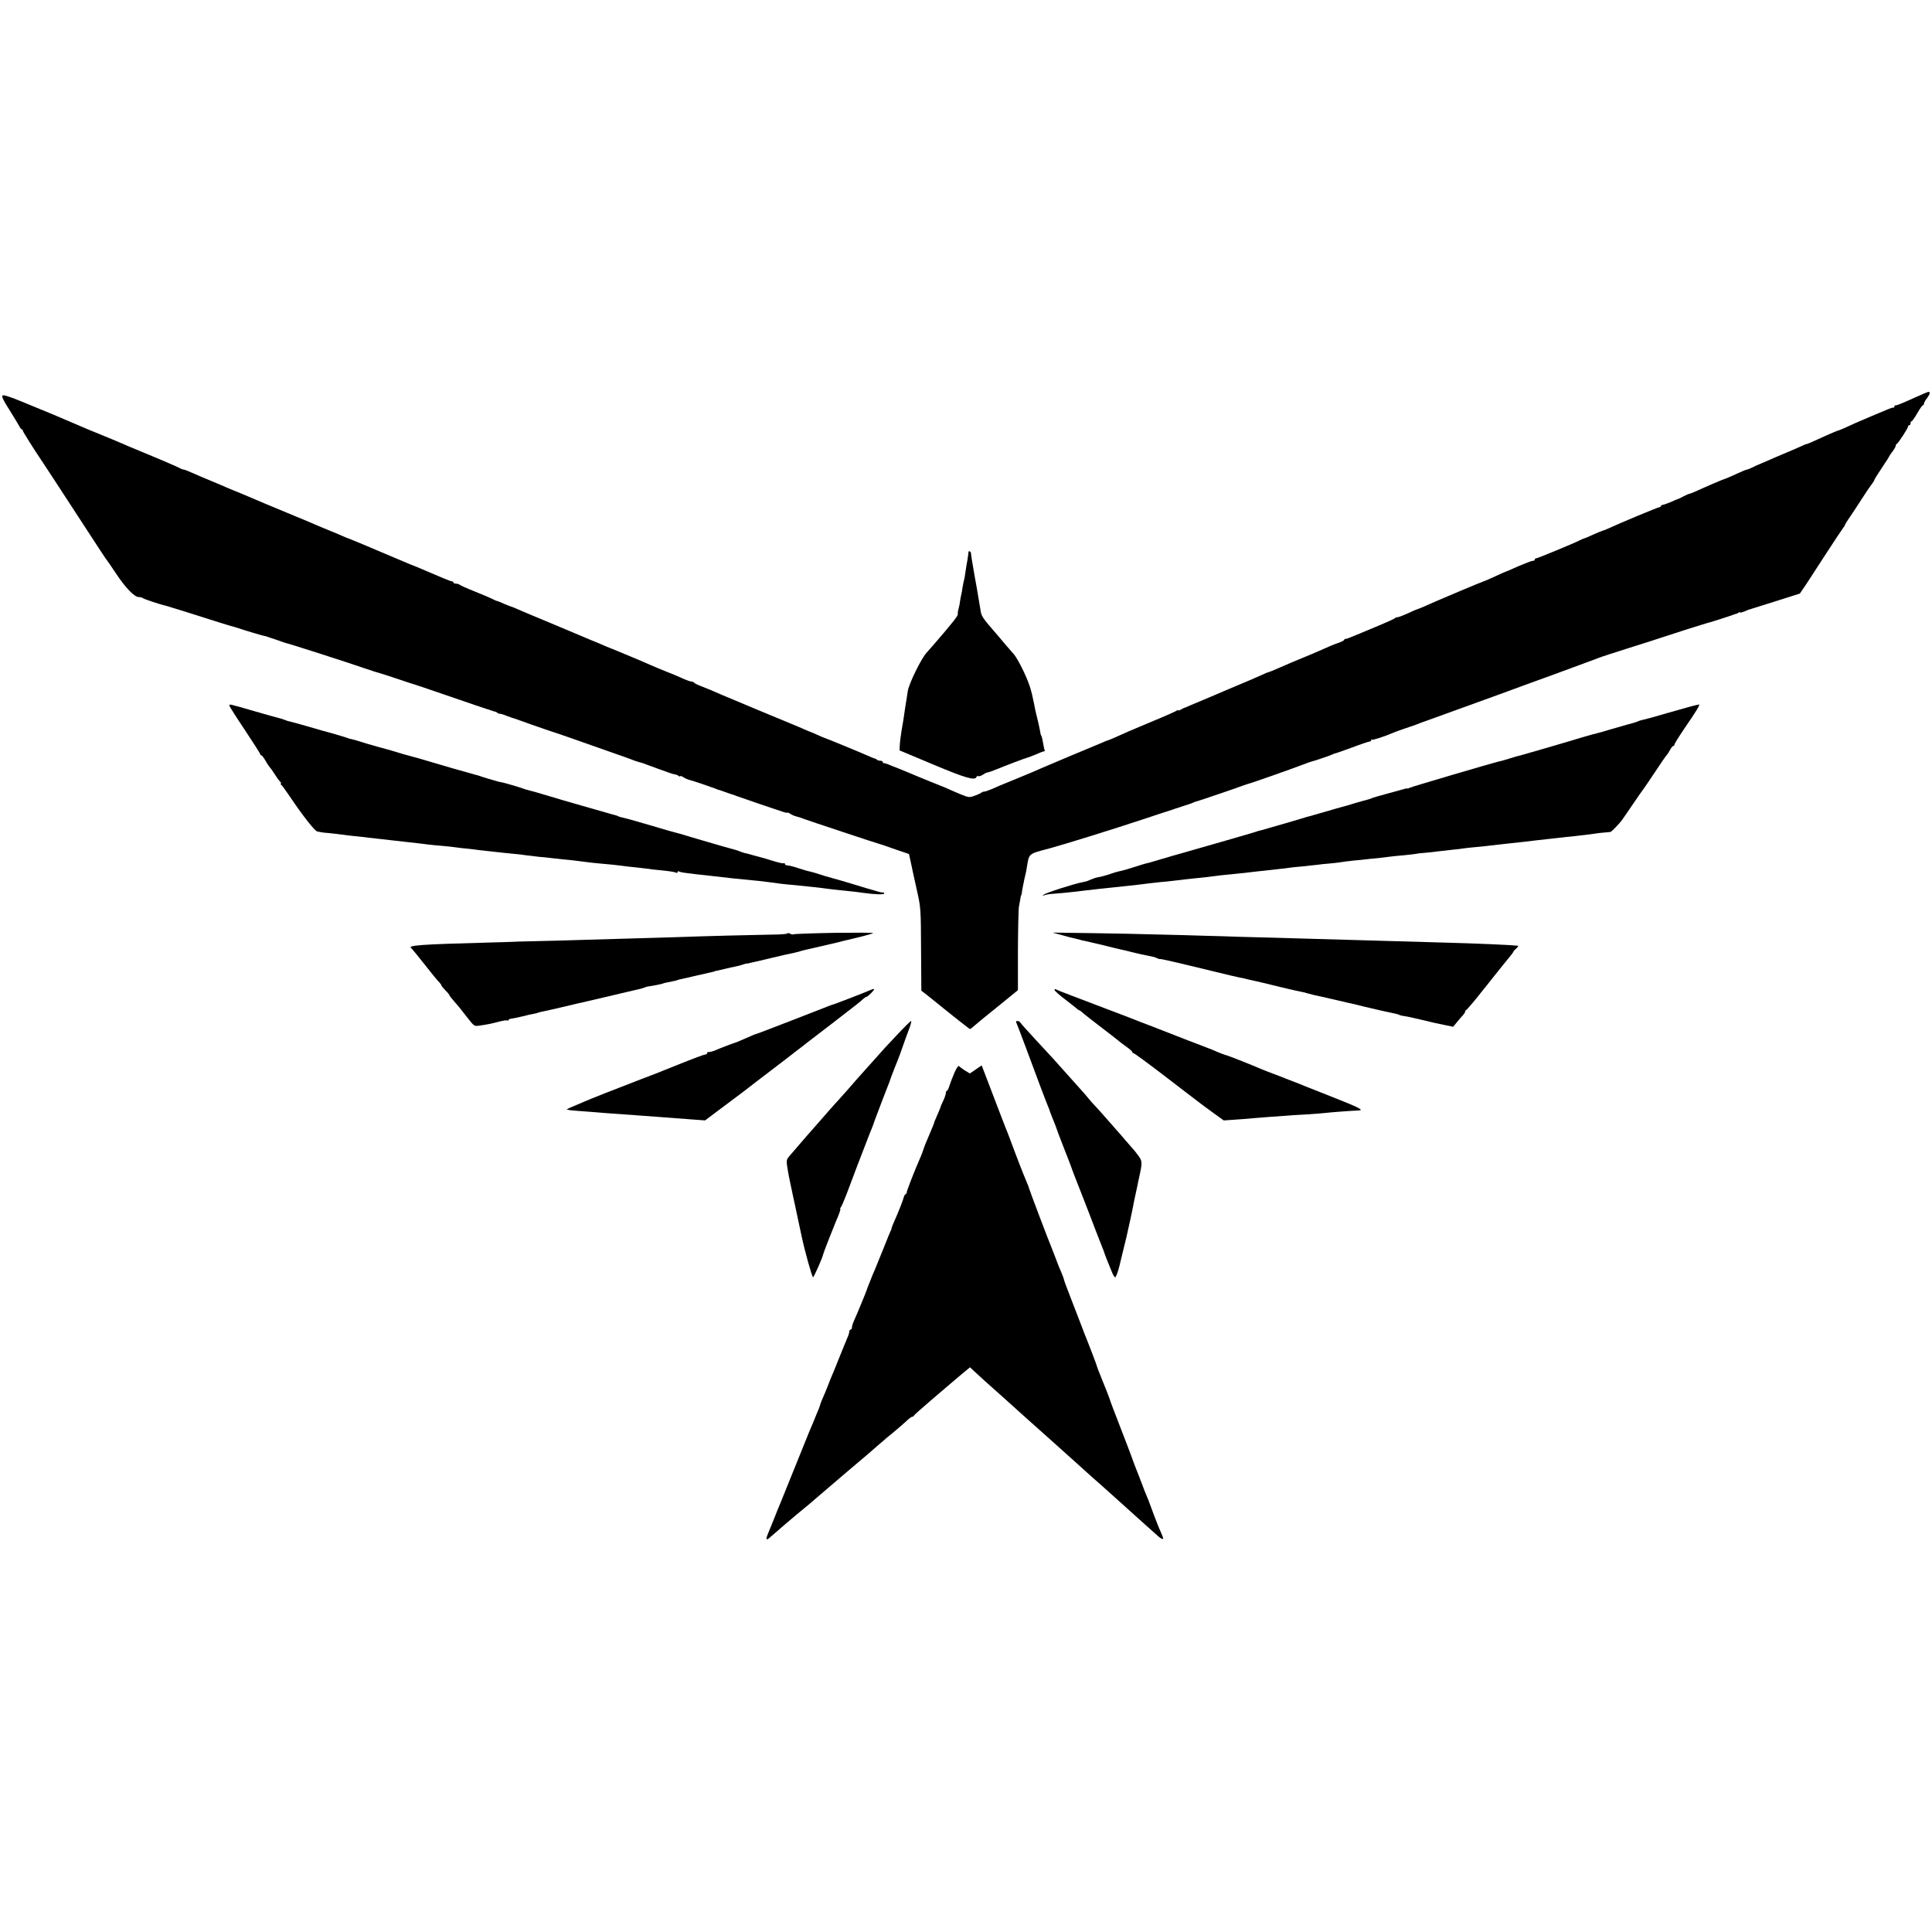 <?xml version="1.0" standalone="no"?>
<!DOCTYPE svg PUBLIC "-//W3C//DTD SVG 20010904//EN"
 "http://www.w3.org/TR/2001/REC-SVG-20010904/DTD/svg10.dtd">
<svg version="1.0" xmlns="http://www.w3.org/2000/svg"
 width="1440pt" height="1440pt" viewBox="0 0 1440 1440"
 preserveAspectRatio="xMidYMid meet">
<g transform="translate(0,1440) scale(0.1,-0.1)"
fill="#000000" stroke="none">
<path d="M14284 11442 c-106 -48 -147 -65 -156 -63 -5 0 -8 -3 -8 -9 0 -5 -3
-9 -7 -8 -5 1 -21 -4 -38 -11 -54 -22 -219 -92 -250 -106 -16 -7 -48 -22 -70
-32 -22 -10 -42 -18 -45 -19 -8 -1 -61 -23 -105 -43 -106 -49 -135 -61 -141
-61 -4 0 -25 -9 -48 -20 -23 -10 -75 -33 -116 -50 -41 -17 -90 -38 -107 -46
-18 -8 -50 -21 -70 -30 -21 -8 -51 -22 -66 -30 -16 -8 -32 -14 -37 -14 -4 0
-39 -14 -77 -32 -37 -17 -72 -32 -78 -34 -14 -3 -149 -61 -212 -90 -28 -13
-55 -24 -60 -24 -5 0 -25 -9 -46 -20 -20 -11 -39 -20 -42 -20 -3 0 -26 -10
-52 -22 -27 -11 -54 -21 -60 -21 -7 0 -13 -4 -13 -9 0 -4 -5 -8 -11 -8 -10 0
-303 -122 -379 -158 -19 -9 -40 -17 -46 -18 -5 -1 -37 -14 -70 -29 -32 -15
-63 -28 -69 -29 -5 -1 -19 -7 -30 -13 -43 -22 -320 -137 -327 -135 -5 1 -8 -2
-8 -8 0 -5 -6 -10 -14 -10 -7 0 -31 -8 -52 -17 -22 -9 -41 -17 -44 -18 -3 -1
-27 -11 -53 -23 -27 -12 -50 -22 -52 -22 -2 0 -38 -16 -79 -35 -42 -19 -78
-35 -80 -35 -3 0 -85 -34 -183 -75 -193 -82 -196 -83 -265 -114 -26 -12 -50
-21 -52 -21 -3 0 -34 -13 -69 -30 -36 -16 -71 -30 -79 -30 -8 0 -18 -4 -23 -9
-6 -5 -50 -25 -100 -46 -49 -21 -119 -50 -155 -65 -97 -40 -104 -43 -112 -42
-5 1 -8 -2 -8 -6 0 -4 -17 -14 -37 -21 -38 -13 -75 -28 -148 -61 -22 -10 -80
-35 -130 -55 -49 -20 -125 -52 -167 -71 -43 -19 -80 -34 -83 -34 -4 0 -30 -11
-58 -24 -29 -13 -108 -48 -177 -76 -69 -29 -138 -58 -155 -66 -16 -7 -59 -25
-95 -40 -36 -15 -81 -34 -100 -42 -19 -9 -37 -16 -40 -17 -3 0 -15 -6 -27 -13
-13 -7 -23 -10 -23 -6 0 3 -6 2 -12 -4 -7 -5 -85 -40 -173 -76 -88 -37 -169
-71 -180 -76 -63 -29 -160 -71 -160 -69 0 1 -16 -5 -35 -14 -19 -8 -123 -51
-230 -96 -107 -45 -204 -86 -215 -91 -48 -22 -118 -51 -225 -95 -63 -25 -134
-55 -157 -66 -24 -10 -49 -19 -56 -19 -8 0 -17 -3 -21 -7 -4 -4 -26 -15 -49
-23 -40 -15 -45 -15 -100 7 -32 13 -66 28 -75 32 -9 5 -75 33 -147 61 -71 29
-143 58 -160 66 -16 7 -55 23 -85 35 -30 11 -66 26 -80 32 -14 5 -28 10 -32 9
-5 -1 -8 2 -8 8 0 5 -8 10 -18 10 -10 0 -22 3 -26 8 -4 4 -11 7 -14 8 -4 0
-18 6 -32 12 -41 19 -339 142 -344 142 -2 0 -25 10 -52 22 -27 12 -51 23 -54
23 -3 1 -23 9 -45 19 -22 10 -60 26 -85 36 -45 18 -488 203 -525 219 -79 35
-116 50 -158 66 -26 10 -50 22 -53 26 -3 5 -12 9 -20 9 -8 0 -39 11 -67 24
-29 13 -88 38 -132 55 -44 18 -93 38 -110 46 -34 16 -221 94 -280 118 -22 8
-58 23 -80 33 -22 10 -42 18 -45 19 -7 2 -39 16 -193 81 -72 30 -170 71 -217
91 -47 19 -115 48 -152 64 -36 16 -68 29 -71 29 -2 0 -25 9 -51 20 -25 12 -49
21 -53 21 -5 1 -19 7 -33 15 -14 7 -72 32 -130 55 -58 23 -109 46 -114 51 -6
4 -18 8 -28 8 -10 0 -18 4 -18 8 0 5 -6 9 -12 9 -11 1 -67 24 -258 106 -14 5
-27 11 -30 12 -3 1 -16 6 -30 12 -14 6 -54 23 -90 38 -36 15 -78 33 -95 40
-78 34 -261 110 -265 111 -3 0 -23 8 -45 18 -22 10 -62 27 -90 38 -27 11 -63
26 -80 33 -16 8 -129 55 -250 105 -121 50 -233 97 -250 105 -16 7 -59 25 -95
40 -36 14 -78 32 -95 39 -16 8 -70 30 -120 51 -49 20 -114 48 -143 61 -29 13
-57 24 -62 24 -6 0 -18 4 -28 10 -15 8 -44 21 -147 65 -16 7 -70 29 -120 50
-49 20 -106 44 -125 52 -19 9 -48 21 -65 28 -16 7 -70 30 -120 50 -49 20 -99
40 -110 45 -11 5 -42 18 -70 30 -27 12 -59 25 -70 30 -11 5 -65 28 -120 51
-55 23 -160 66 -233 96 -90 37 -137 52 -144 45 -7 -7 10 -42 53 -108 34 -55
67 -109 73 -121 6 -13 14 -23 19 -23 4 0 7 -4 7 -10 0 -7 83 -139 152 -241 13
-20 89 -136 103 -157 22 -34 281 -431 324 -497 25 -38 48 -72 51 -75 3 -3 32
-45 65 -95 70 -106 137 -175 169 -175 12 0 26 -4 31 -8 9 -8 137 -50 169 -56
12 -3 191 -58 422 -132 45 -14 88 -27 95 -28 8 -2 21 -6 29 -9 27 -10 183 -57
191 -57 4 0 18 -4 31 -9 13 -5 26 -9 30 -10 4 -1 27 -9 50 -17 24 -9 48 -17
53 -18 26 -5 471 -148 585 -188 47 -16 93 -31 103 -33 10 -2 73 -23 140 -45
67 -23 129 -43 137 -45 8 -2 128 -43 265 -90 138 -48 257 -88 265 -90 8 -2 16
-4 18 -5 1 -2 7 -4 12 -5 6 -1 12 -4 15 -5 3 -1 9 -3 14 -4 5 0 13 -4 17 -8 4
-5 13 -8 20 -8 7 0 25 -5 41 -12 15 -6 33 -12 38 -14 6 -1 75 -25 155 -54 80
-28 152 -53 160 -55 8 -2 87 -29 175 -60 88 -31 212 -75 275 -97 63 -22 124
-43 135 -48 18 -8 51 -19 80 -26 6 -2 60 -22 120 -44 61 -23 117 -42 125 -42
8 0 21 -5 27 -11 7 -5 13 -6 13 -2 0 4 11 0 24 -8 13 -9 35 -18 48 -21 19 -4
137 -44 188 -63 8 -4 17 -7 20 -8 3 0 30 -9 60 -20 30 -11 57 -20 60 -20 3 -1
12 -5 20 -8 17 -7 323 -111 355 -121 11 -3 23 -5 26 -3 3 1 12 -3 20 -9 8 -6
28 -15 44 -19 35 -10 35 -10 55 -18 25 -10 564 -189 580 -192 8 -2 15 -4 15
-5 0 0 43 -15 95 -33 l95 -32 12 -55 c7 -30 14 -66 17 -80 3 -14 17 -79 32
-145 26 -116 28 -131 29 -429 l2 -310 24 -18 c13 -11 40 -32 59 -47 160 -130
276 -221 280 -221 3 0 19 12 36 28 17 15 96 80 176 144 l145 118 0 297 c1 164
4 312 8 328 3 17 8 41 10 55 2 14 4 25 5 25 2 0 4 9 6 20 1 11 5 32 8 48 3 15
8 37 10 50 3 12 8 33 11 47 3 14 8 39 10 55 16 95 10 90 165 131 104 28 466
140 710 221 107 36 200 66 205 67 6 2 17 6 25 9 8 3 40 13 70 23 30 9 60 19
65 23 6 3 15 6 20 7 12 2 333 111 355 121 8 3 20 7 27 9 19 3 330 113 403 141
36 14 70 26 75 27 17 3 150 48 160 55 6 3 15 6 21 7 5 1 62 21 125 44 63 24
120 43 127 43 6 0 12 5 12 10 0 6 3 8 6 4 5 -5 97 25 159 52 11 5 49 19 85 31
36 12 72 24 80 27 8 4 17 7 20 8 3 1 12 5 20 8 8 3 74 27 145 52 134 48 324
117 455 165 41 15 125 46 185 68 160 57 527 193 550 202 11 5 108 36 215 70
107 34 220 69 250 80 71 24 323 104 330 105 10 1 155 47 185 58 17 7 32 12 35
12 3 0 11 4 18 8 6 5 12 6 12 2 0 -3 15 1 33 8 17 8 34 14 37 15 3 0 12 3 20
6 8 2 92 29 185 58 l170 54 47 69 c25 39 96 147 156 240 61 94 115 175 121
182 6 7 11 15 11 18 0 3 17 32 39 63 21 31 62 93 90 137 28 44 60 91 71 105
11 14 20 28 20 32 0 4 25 44 55 89 30 45 55 83 55 86 0 2 11 19 25 37 14 18
25 38 25 44 0 6 3 12 8 14 11 5 87 122 84 131 -1 4 3 7 8 7 6 0 10 7 10 15 0
8 3 15 8 15 4 0 23 27 42 60 19 33 38 60 43 60 4 0 7 5 7 12 0 6 11 26 25 43
21 29 24 47 6 44 -3 0 -42 -17 -87 -37z"/>
<path d="M7219 10288 c0 -2 -2 -16 -4 -33 -2 -16 -6 -43 -10 -60 -3 -16 -8
-48 -11 -70 -2 -22 -7 -46 -10 -54 -2 -8 -7 -30 -10 -50 -2 -20 -7 -47 -11
-61 -3 -14 -7 -34 -8 -45 -1 -11 -5 -34 -10 -50 -5 -17 -7 -36 -6 -43 2 -12
-42 -67 -179 -226 -14 -16 -38 -43 -53 -60 -41 -44 -133 -233 -141 -287 -6
-44 -10 -65 -21 -134 -2 -16 -7 -48 -10 -70 -4 -22 -8 -51 -11 -65 -10 -58
-16 -107 -18 -139 l-1 -34 250 -105 c240 -101 313 -122 323 -93 2 6 8 9 13 6
4 -3 20 1 33 10 14 9 29 17 33 17 9 0 47 14 78 27 40 17 213 83 226 85 8 2 36
13 62 24 27 12 53 22 58 22 6 0 8 3 5 8 -2 4 -7 27 -11 52 -4 25 -10 49 -13
55 -4 5 -8 19 -9 30 -2 11 -7 38 -12 60 -22 90 -27 111 -35 155 -19 98 -35
148 -80 243 -24 51 -55 104 -67 118 -13 15 -40 46 -61 70 -20 24 -46 55 -58
69 -123 141 -126 146 -133 200 -4 25 -16 97 -27 160 -12 63 -22 124 -24 135
-2 11 -7 40 -11 65 -4 25 -8 51 -8 58 0 10 -15 18 -18 10z"/>
<path d="M1710 9140 c0 -5 52 -87 115 -181 63 -95 115 -176 115 -181 0 -4 4
-8 8 -8 5 0 18 -18 31 -40 12 -22 28 -45 34 -52 7 -7 23 -30 36 -51 13 -21 30
-44 38 -52 8 -8 11 -15 6 -15 -4 0 -3 -4 2 -8 6 -4 34 -43 64 -87 96 -143 184
-255 205 -262 12 -3 35 -7 51 -9 17 -1 53 -5 80 -8 91 -12 136 -17 178 -21 23
-2 58 -6 77 -9 19 -2 60 -7 90 -10 30 -4 78 -9 105 -12 28 -3 64 -7 80 -9 106
-12 134 -15 170 -20 22 -3 69 -7 105 -10 36 -3 81 -8 100 -11 19 -3 55 -7 80
-9 25 -3 65 -7 90 -11 25 -3 65 -7 90 -10 25 -3 65 -7 90 -10 25 -3 65 -7 90
-9 25 -2 59 -6 75 -9 17 -2 62 -8 100 -12 39 -3 86 -8 105 -11 19 -2 53 -5 75
-8 50 -4 129 -14 175 -20 19 -3 64 -8 100 -11 91 -8 119 -11 165 -17 22 -3 69
-9 105 -12 36 -4 78 -9 95 -11 16 -3 50 -7 75 -9 76 -7 120 -14 130 -20 6 -3
10 -1 10 5 0 6 5 8 10 5 10 -6 34 -10 120 -20 25 -3 86 -9 135 -15 145 -17
157 -18 230 -25 109 -11 127 -12 170 -18 76 -11 144 -19 197 -23 92 -9 206
-21 269 -30 20 -2 56 -7 80 -9 101 -10 136 -14 174 -20 83 -12 155 -14 155 -5
0 6 -3 9 -7 8 -5 -2 -28 3 -53 11 -42 12 -67 20 -73 21 -1 0 -47 14 -102 31
-55 17 -125 37 -155 45 -30 8 -74 21 -97 29 -23 8 -52 16 -65 19 -13 2 -52 13
-87 25 -35 12 -73 21 -83 21 -10 0 -18 5 -18 11 0 5 -4 8 -8 5 -5 -3 -37 4
-73 15 -35 11 -71 22 -79 24 -8 2 -42 11 -75 20 -33 10 -60 17 -60 16 0 -1
-13 3 -30 9 -16 7 -37 14 -45 16 -40 10 -128 36 -255 73 -77 23 -147 44 -155
46 -36 9 -128 35 -160 45 -19 6 -42 13 -50 15 -8 2 -40 11 -70 20 -77 23 -121
35 -149 41 -14 3 -28 7 -33 10 -4 3 -16 7 -25 9 -10 2 -40 11 -68 19 -27 8
-106 30 -175 50 -130 37 -180 52 -290 85 -36 11 -78 23 -95 27 -32 8 -32 8
-55 16 -29 11 -135 42 -155 46 -11 2 -24 5 -30 6 -14 3 -127 37 -145 44 -8 3
-19 6 -25 7 -5 1 -12 3 -15 4 -3 2 -12 4 -20 6 -18 4 -254 72 -295 85 -37 12
-172 50 -194 55 -9 2 -32 9 -51 15 -31 10 -129 38 -155 44 -24 6 -131 38 -145
43 -8 3 -24 8 -35 10 -28 6 -38 9 -55 16 -13 5 -140 42 -180 52 -8 2 -64 18
-125 36 -60 17 -117 33 -125 34 -8 2 -16 4 -17 5 -2 2 -7 4 -13 5 -5 1 -11 3
-12 5 -2 1 -10 3 -18 5 -8 1 -95 26 -193 54 -197 57 -187 55 -187 41z"/>
<path d="M12600 9134 c-30 -8 -102 -29 -160 -45 -119 -35 -164 -47 -199 -55
-14 -3 -29 -8 -34 -11 -5 -3 -39 -14 -76 -23 -36 -10 -97 -28 -136 -39 -38
-12 -81 -24 -95 -27 -14 -3 -61 -16 -105 -29 -86 -27 -424 -125 -440 -129 -42
-11 -76 -20 -112 -32 -23 -7 -52 -16 -65 -18 -52 -12 -664 -192 -675 -199 -7
-5 -13 -6 -13 -4 0 3 -21 -2 -47 -10 -27 -8 -82 -23 -123 -34 -41 -11 -82 -23
-90 -26 -18 -8 -15 -7 -70 -22 -25 -6 -56 -16 -70 -20 -14 -5 -54 -17 -90 -26
-36 -10 -72 -20 -80 -23 -8 -3 -19 -6 -25 -7 -5 -2 -36 -10 -69 -20 -32 -9
-64 -18 -70 -20 -6 -1 -18 -4 -26 -7 -8 -3 -58 -18 -110 -33 -52 -15 -126 -36
-163 -47 -37 -11 -73 -21 -80 -22 -7 -2 -19 -6 -27 -9 -13 -5 -487 -141 -530
-153 -8 -2 -46 -13 -85 -24 -38 -12 -77 -23 -85 -25 -8 -2 -31 -9 -50 -15 -19
-6 -44 -13 -56 -15 -11 -3 -50 -14 -85 -26 -64 -20 -79 -25 -121 -34 -13 -3
-34 -9 -48 -14 -26 -11 -100 -30 -113 -31 -4 0 -23 -6 -42 -14 -20 -9 -38 -15
-40 -16 -3 0 -6 0 -7 -1 -2 0 -10 -2 -18 -4 -68 -13 -278 -81 -290 -93 -11
-11 -11 -13 -1 -7 8 5 28 9 45 11 58 4 161 14 201 19 39 5 71 9 170 20 28 3
75 8 105 11 30 3 69 7 85 9 37 3 127 14 180 21 22 3 63 7 90 10 28 2 64 6 80
8 67 8 153 18 195 22 40 3 68 7 170 20 14 1 50 5 80 8 63 6 136 14 200 22 25
2 63 7 85 9 46 5 124 14 175 21 19 2 58 6 85 8 28 3 68 7 90 10 22 3 65 8 96
10 31 3 69 7 85 10 16 3 58 8 94 12 36 3 76 7 90 9 14 2 54 6 90 9 36 4 76 9
90 11 14 2 59 7 100 10 41 4 84 9 95 11 11 3 43 6 70 8 28 2 68 7 90 10 22 2
69 8 105 12 36 3 74 8 85 10 11 2 47 6 80 9 67 6 92 9 185 20 36 4 76 9 90 10
43 4 154 17 185 21 17 2 53 6 80 9 28 3 73 8 100 11 28 3 66 8 85 9 83 9 147
17 180 22 19 3 51 7 70 8 19 2 38 4 43 4 7 1 55 49 82 83 6 7 44 63 85 123 41
61 77 112 80 115 3 3 41 59 85 125 43 66 84 125 90 130 5 6 16 22 24 38 8 15
18 27 23 27 4 0 8 5 8 10 0 6 33 59 73 118 92 134 121 182 110 181 -4 0 -33
-7 -63 -15z"/>
<path d="M5870 7443 c0 -4 -53 -9 -118 -9 -132 -2 -496 -11 -742 -20 -91 -3
-230 -7 -310 -9 -80 -2 -235 -7 -345 -10 -110 -4 -276 -8 -370 -10 -93 -2
-170 -4 -170 -5 0 0 -74 -3 -165 -5 -525 -14 -617 -21 -584 -43 5 -4 43 -50
84 -102 80 -102 108 -135 128 -156 6 -7 12 -15 12 -19 0 -4 14 -20 30 -37 17
-16 30 -33 30 -36 0 -4 15 -23 33 -43 35 -40 41 -47 107 -132 42 -54 47 -57
80 -52 57 8 92 15 149 30 30 8 58 12 63 9 4 -3 8 -1 8 3 0 5 9 9 19 10 11 1
48 9 83 17 34 9 74 18 88 20 14 3 25 5 25 6 0 2 42 12 101 24 18 4 114 26 184
43 14 3 32 8 40 9 8 2 103 24 210 49 107 26 205 48 217 51 12 2 33 8 45 13 13
5 26 9 31 9 17 1 105 18 110 22 3 2 21 6 66 15 19 3 37 8 41 10 3 2 17 6 31 8
13 3 66 15 117 27 51 12 101 23 110 25 9 2 17 4 17 5 0 1 11 4 25 6 14 3 41 9
60 14 19 5 49 12 67 15 18 3 44 10 58 15 14 5 29 9 33 9 4 -1 9 0 12 1 3 1 12
3 20 5 8 1 76 17 150 35 74 18 146 34 160 36 14 3 34 8 45 11 11 4 25 8 30 9
12 2 233 54 255 59 8 3 71 18 139 34 68 16 126 33 129 36 4 4 -127 4 -291 2
-164 -3 -301 -8 -304 -11 -3 -3 -14 -1 -24 5 -11 5 -19 6 -19 2z"/>
<path d="M7915 7430 c39 -11 80 -22 93 -24 12 -3 30 -7 40 -10 9 -3 28 -8 42
-10 30 -7 97 -22 125 -29 71 -18 113 -28 135 -33 14 -3 50 -11 80 -19 55 -14
88 -21 145 -32 17 -3 38 -9 47 -14 9 -5 21 -8 25 -7 4 1 60 -11 123 -26 63
-15 122 -29 130 -31 8 -2 83 -20 165 -40 83 -20 161 -39 175 -41 14 -2 36 -7
50 -11 14 -4 30 -7 35 -8 8 -1 149 -34 215 -51 48 -12 98 -23 120 -28 48 -10
72 -15 90 -21 10 -3 29 -8 42 -11 28 -6 79 -17 173 -39 39 -9 79 -18 90 -21
23 -4 41 -9 105 -25 25 -6 52 -12 60 -14 8 -2 45 -10 81 -19 37 -8 79 -17 93
-20 14 -3 30 -7 34 -10 5 -3 24 -8 43 -10 19 -3 71 -14 116 -25 45 -11 92 -22
105 -25 13 -3 49 -10 81 -17 l58 -12 27 33 c15 19 35 42 45 52 9 10 17 22 17
27 0 5 3 11 8 13 6 2 70 78 105 123 4 6 17 21 28 35 11 14 33 40 47 59 47 60
132 165 152 189 11 13 20 26 20 29 0 3 10 14 22 24 11 11 17 19 12 20 -55 6
-304 17 -569 24 -88 2 -245 7 -350 10 -104 3 -262 7 -350 10 -88 2 -245 7
-350 10 -104 3 -266 8 -360 10 -93 2 -170 5 -170 5 0 0 -79 3 -175 5 -96 3
-263 8 -370 10 -107 3 -325 8 -485 10 l-290 4 70 -19z"/>
<path d="M6485 7020 c-32 -15 -258 -102 -270 -105 -5 -1 -23 -7 -40 -14 -65
-26 -501 -195 -528 -204 -9 -4 -18 -6 -20 -6 -1 0 -31 -13 -67 -29 -36 -16
-67 -29 -70 -30 -10 -2 -120 -43 -170 -65 -14 -5 -31 -9 -37 -8 -7 1 -13 -3
-13 -9 0 -5 -6 -10 -13 -10 -11 0 -85 -28 -202 -75 -11 -5 -22 -9 -25 -10 -14
-5 -48 -19 -75 -30 -16 -7 -97 -39 -180 -70 -172 -66 -391 -152 -420 -166 -11
-5 -47 -20 -80 -34 -33 -13 -55 -25 -50 -25 6 -1 17 -3 26 -5 9 -1 59 -6 110
-9 52 -4 119 -9 149 -12 51 -4 149 -11 265 -19 81 -6 279 -21 400 -30 l80 -6
160 120 c88 65 165 124 171 129 6 5 77 60 159 122 82 62 155 119 164 126 9 7
34 27 56 43 22 17 45 34 50 39 6 4 89 68 185 142 212 163 208 161 232 183 10
9 22 17 26 17 5 0 21 14 37 30 29 30 26 36 -10 20z"/>
<path d="M7860 7021 c0 -5 34 -36 76 -68 42 -32 82 -64 89 -70 8 -7 16 -13 19
-13 3 0 14 -8 24 -17 10 -10 72 -58 137 -108 65 -49 123 -95 129 -100 6 -6 32
-26 59 -45 26 -18 47 -37 47 -42 0 -4 4 -8 9 -8 6 0 110 -77 233 -171 123 -94
234 -180 248 -190 14 -11 62 -47 108 -80 l83 -60 87 6 c48 3 110 8 139 11 28
2 84 7 125 10 40 3 91 6 113 8 22 2 92 7 155 10 63 4 126 9 140 11 29 4 203
17 243 18 48 1 12 20 -183 97 -102 40 -198 78 -215 85 -16 7 -50 21 -75 30
-25 9 -54 21 -65 25 -11 5 -51 21 -90 35 -38 14 -83 32 -100 39 -38 18 -248
101 -255 101 -5 0 -55 19 -105 41 -16 7 -109 42 -205 79 -96 37 -188 73 -205
80 -16 7 -46 18 -65 25 -19 7 -48 18 -65 25 -16 7 -133 52 -260 100 -126 48
-239 91 -250 95 -19 8 -54 21 -65 25 -11 4 -45 18 -52 22 -5 2 -8 0 -8 -6z"/>
<path d="M6677 6677 c-59 -62 -116 -124 -127 -138 -12 -13 -51 -57 -87 -97
-70 -78 -108 -121 -143 -162 -12 -14 -38 -43 -58 -65 -21 -22 -85 -94 -142
-160 -58 -66 -109 -125 -115 -131 -5 -6 -28 -32 -50 -58 -22 -26 -52 -61 -68
-79 -28 -32 -28 -35 -13 -122 3 -22 25 -125 41 -200 3 -11 7 -29 9 -40 2 -11
11 -54 20 -95 9 -41 23 -106 31 -145 24 -114 78 -305 85 -305 6 0 74 153 75
170 0 6 81 213 95 245 24 54 38 95 33 95 -3 0 -1 6 5 13 5 6 24 50 42 97 80
213 95 252 137 360 24 63 48 124 53 135 5 11 13 34 18 50 11 30 97 257 109
285 3 8 7 17 7 20 1 4 13 36 36 95 4 11 13 34 20 50 7 17 23 59 35 95 12 36
34 95 48 133 15 37 22 67 18 67 -5 0 -56 -51 -114 -113z"/>
<path d="M7573 6783 c3 -5 35 -89 72 -188 85 -230 154 -413 168 -445 6 -14 11
-27 11 -30 1 -3 7 -18 13 -35 25 -60 36 -90 39 -100 1 -5 26 -71 55 -145 29
-74 54 -137 54 -140 0 -4 36 -96 75 -195 31 -78 83 -214 110 -285 18 -47 37
-96 43 -110 6 -14 11 -27 12 -30 2 -12 48 -128 63 -162 8 -21 19 -38 24 -38 6
0 22 44 33 90 0 3 14 57 29 120 16 63 30 124 32 135 2 11 11 52 20 90 8 39 17
79 19 91 1 11 9 47 16 80 16 73 14 63 22 104 4 19 10 46 13 60 18 84 17 99
-12 137 -15 21 -33 43 -39 49 -5 6 -32 37 -60 69 -27 32 -54 63 -60 69 -5 6
-41 47 -80 91 -38 44 -79 89 -90 100 -11 11 -30 33 -43 49 -12 16 -46 54 -75
86 -28 31 -74 82 -102 114 -27 31 -66 74 -85 95 -19 21 -80 86 -135 146 -55
59 -104 114 -108 121 -4 8 -15 14 -23 14 -8 0 -13 -3 -11 -7z"/>
<path d="M7115 6407 c-14 -32 -31 -76 -38 -98 -6 -21 -15 -39 -19 -39 -5 0 -8
-8 -8 -17 -1 -10 -9 -36 -20 -58 -11 -22 -19 -43 -20 -46 0 -4 -10 -28 -22
-55 -12 -27 -22 -51 -23 -54 0 -7 -25 -67 -50 -125 -12 -27 -26 -61 -30 -75
-4 -14 -13 -38 -20 -55 -48 -109 -113 -275 -107 -275 4 0 1 -4 -6 -9 -7 -4
-14 -14 -15 -22 -3 -17 -43 -119 -69 -176 -11 -24 -21 -49 -22 -55 -1 -7 -4
-18 -8 -23 -3 -6 -29 -69 -57 -140 -29 -72 -56 -139 -61 -150 -8 -17 -30 -70
-35 -85 -1 -3 -6 -16 -12 -30 -6 -14 -11 -27 -11 -30 -1 -7 -79 -196 -98 -237
-8 -17 -14 -38 -14 -47 0 -9 -4 -16 -10 -16 -5 0 -10 -7 -10 -16 0 -9 -7 -30
-15 -47 -7 -18 -35 -84 -60 -147 -25 -63 -50 -124 -55 -135 -5 -11 -19 -45
-30 -75 -12 -30 -28 -70 -37 -89 -8 -18 -16 -39 -18 -45 -1 -6 -7 -22 -12 -36
-6 -14 -23 -54 -37 -90 -15 -36 -31 -74 -36 -85 -5 -11 -52 -128 -105 -260
-53 -132 -100 -249 -105 -260 -5 -11 -19 -45 -31 -75 -11 -30 -26 -66 -32 -80
-6 -14 -11 -27 -12 -30 -1 -3 -9 -23 -18 -44 -22 -51 -18 -62 13 -34 36 32
192 166 248 211 26 21 70 58 97 82 28 24 136 116 240 205 105 88 204 173 220
188 17 15 46 40 65 56 55 44 142 119 162 139 10 9 22 17 27 17 5 0 11 4 13 9
2 5 55 52 118 106 63 54 128 109 145 124 16 14 58 49 92 78 l63 52 34 -32 c28
-27 108 -99 202 -182 24 -22 152 -137 190 -171 13 -12 58 -52 101 -90 97 -86
166 -149 269 -241 44 -40 90 -81 102 -92 26 -22 152 -135 192 -171 33 -30 143
-129 219 -197 30 -26 67 -60 84 -75 27 -26 47 -35 47 -23 0 3 -9 24 -19 48
-11 23 -33 80 -51 127 -17 47 -35 95 -40 108 -20 46 -29 69 -60 152 -18 47
-37 96 -43 110 -5 14 -11 30 -13 35 -2 9 -77 205 -147 385 -12 30 -21 57 -22
60 0 5 -37 100 -60 155 -23 57 -40 100 -40 105 -1 6 -61 164 -74 195 -5 11
-23 56 -39 100 -17 44 -53 139 -81 210 -28 72 -51 133 -51 138 0 4 -8 26 -18
50 -11 23 -29 69 -41 102 -13 33 -27 69 -31 80 -23 54 -170 442 -170 448 0 4
-9 26 -19 50 -17 38 -72 179 -123 317 -11 30 -26 69 -33 85 -7 17 -50 128 -95
247 l-83 217 -44 -30 -44 -30 -37 22 c-20 13 -40 28 -44 33 -4 6 -19 -15 -33
-47z"/>
</g>
</svg>
